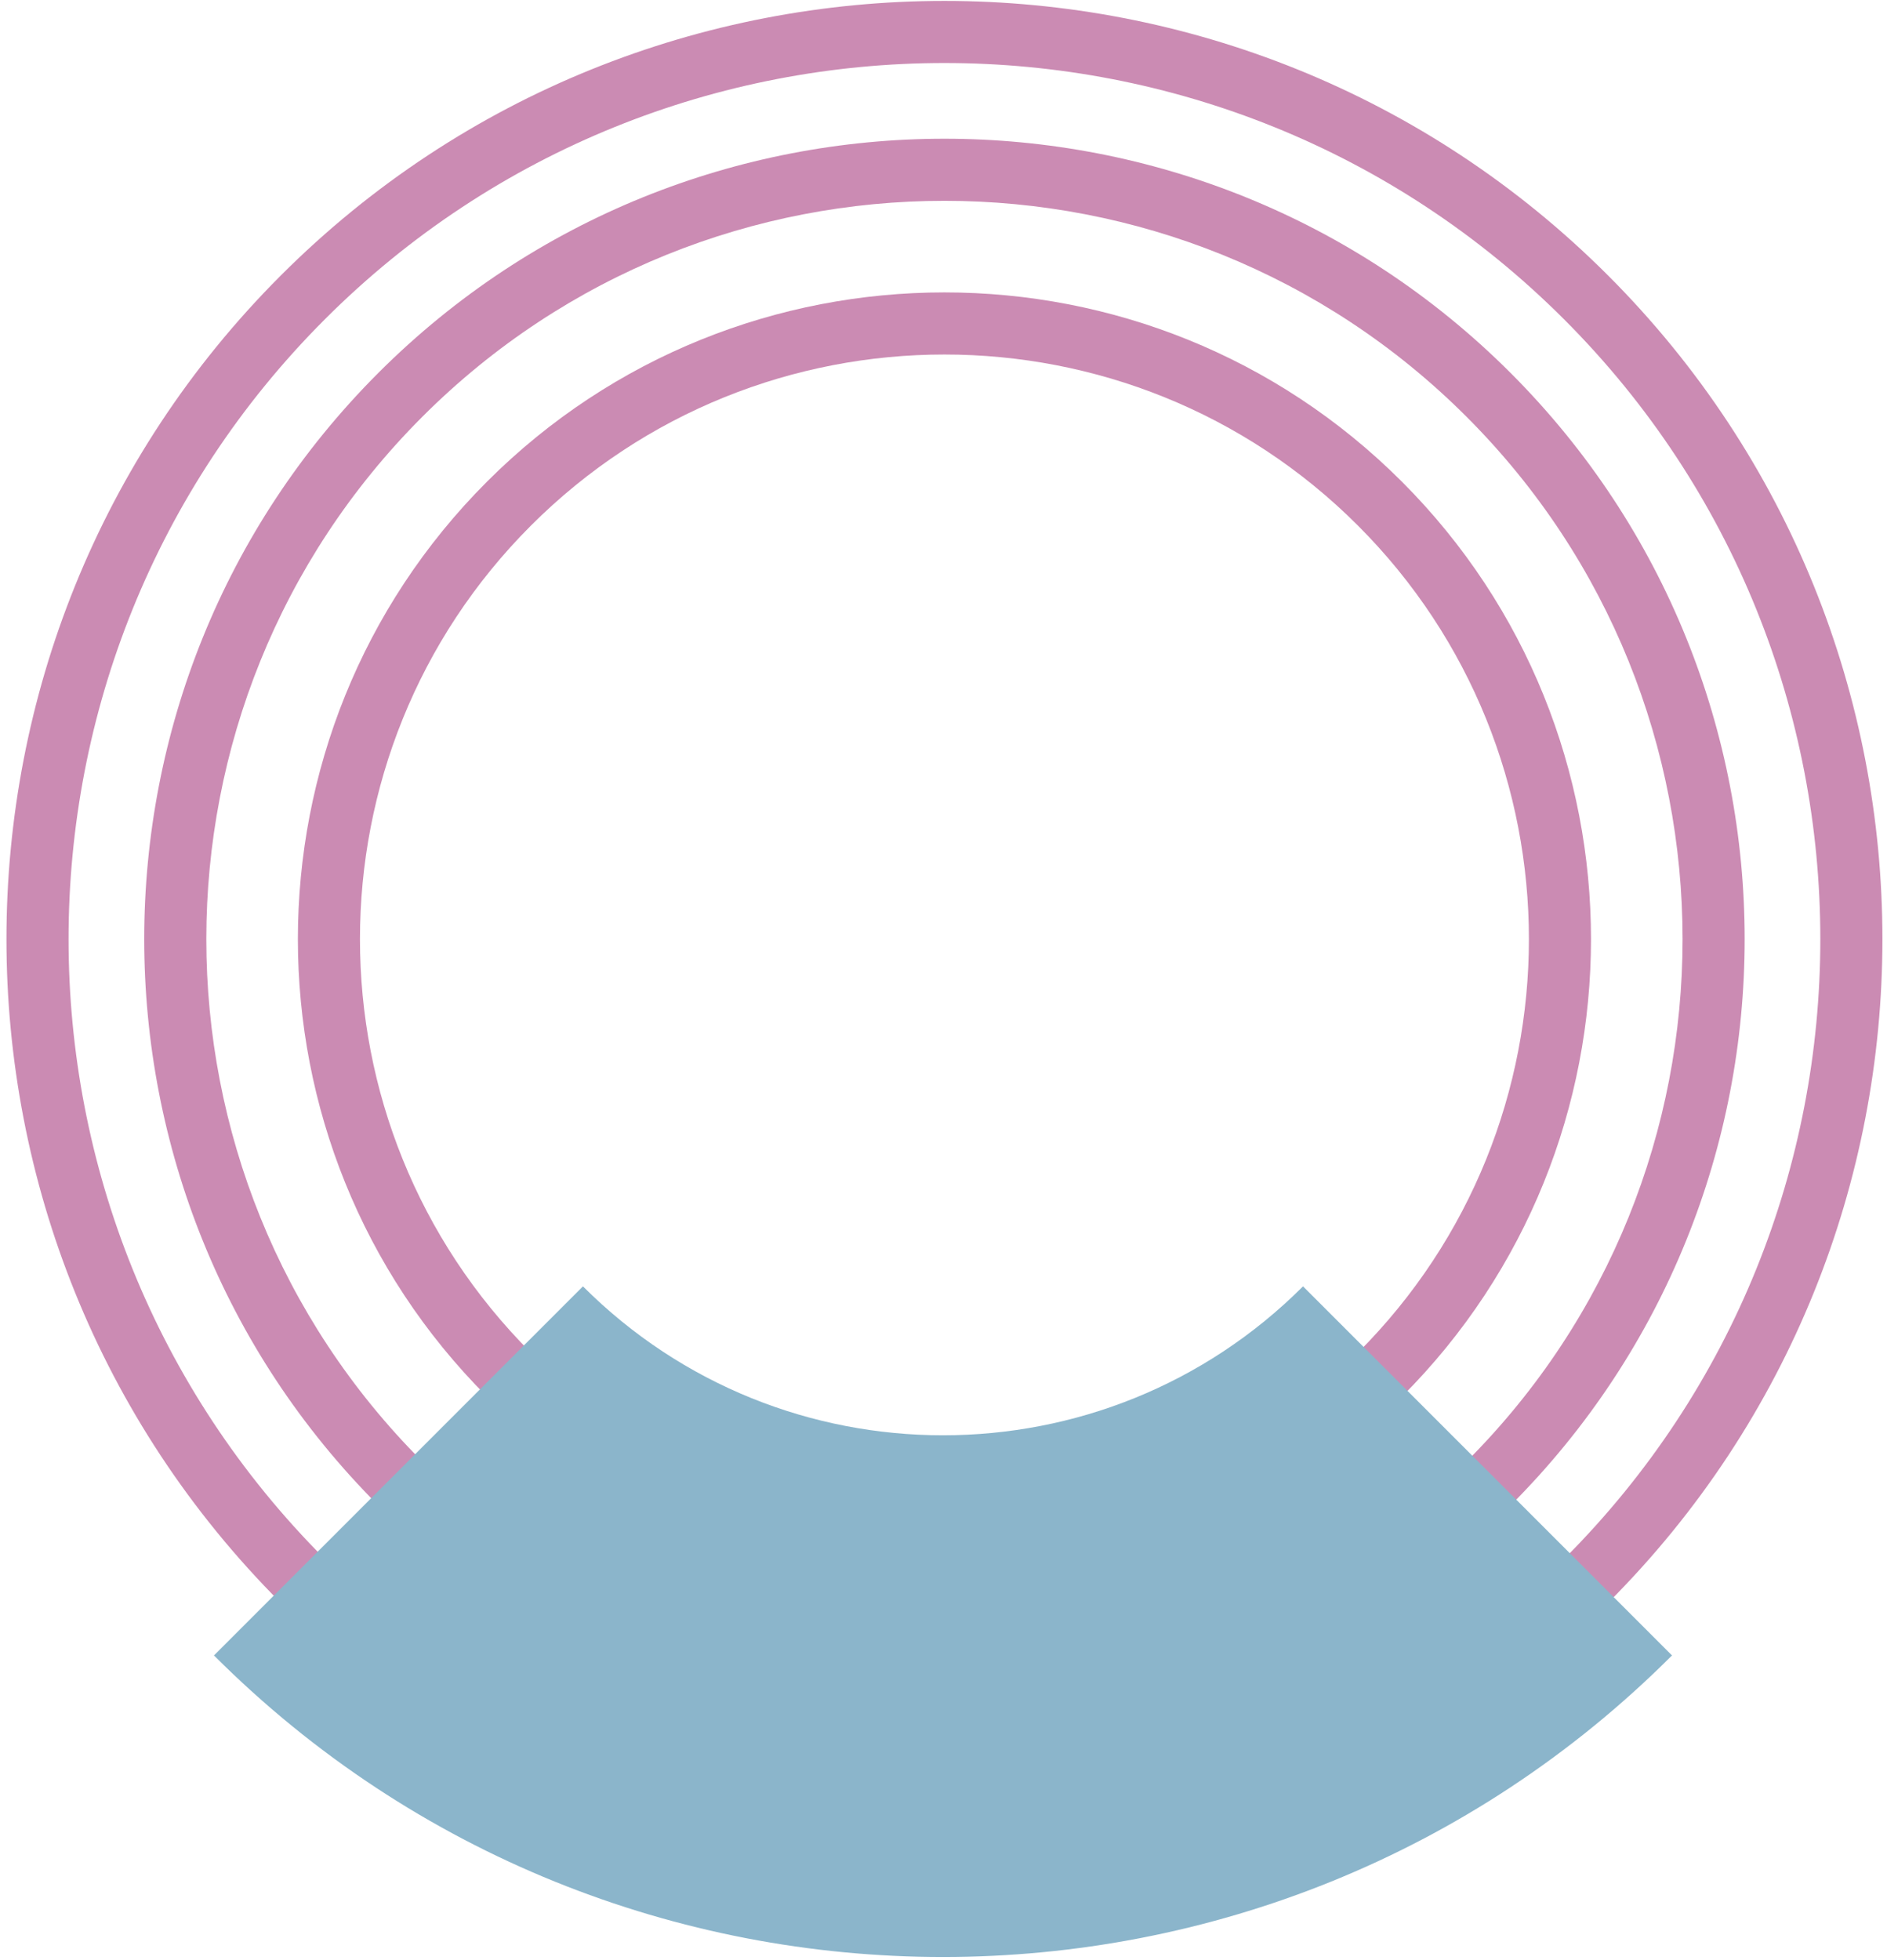 <svg fill="none" height="217" viewBox="0 0 209 217" width="209" xmlns="http://www.w3.org/2000/svg"><g fill="#cb8bb3"><path d="m178.099 177.484-4.865-4.865c37.842-37.842 37.842-99.417 0-137.259-37.843-37.843-99.417-37.843-137.259 0-37.842 37.843-37.842 99.417 0 137.26l-4.865 4.864c-40.525-40.525-40.526-106.464-.001-146.989 40.525-40.525 106.465-40.525 146.99 0 40.525 40.525 40.525 106.464 0 146.989z"/><path d="m167.304 166.69-4.865-4.866c31.891-31.891 31.891-83.779 0-115.669-31.891-31.891-83.779-31.891-115.67 0-31.89 31.89-31.89 83.78 0 115.67l-4.865 4.865c-34.573-34.573-34.573-90.828-0-125.4 34.573-34.573 90.828-34.573 125.401 0 34.573 34.572 34.573 90.827-.001 125.4z"/><path d="m155.265 154.65-4.865-4.865c25.252-25.252 25.252-66.339 0-91.591-25.252-25.253-66.339-25.253-91.592 0-25.252 25.251-25.252 66.339.001 91.591l-4.865 4.865c-27.935-27.935-27.935-73.388-.001-101.322 27.935-27.935 73.387-27.934 101.322.001 27.934 27.934 27.934 73.387 0 101.321z"/></g><path d="m185.187 183.302c-44.522 44.522-116.966 44.523-161.489 0l40.867-40.867c21.988 21.988 57.766 21.989 79.754 0z" fill="#8bb5cb"/></svg>
